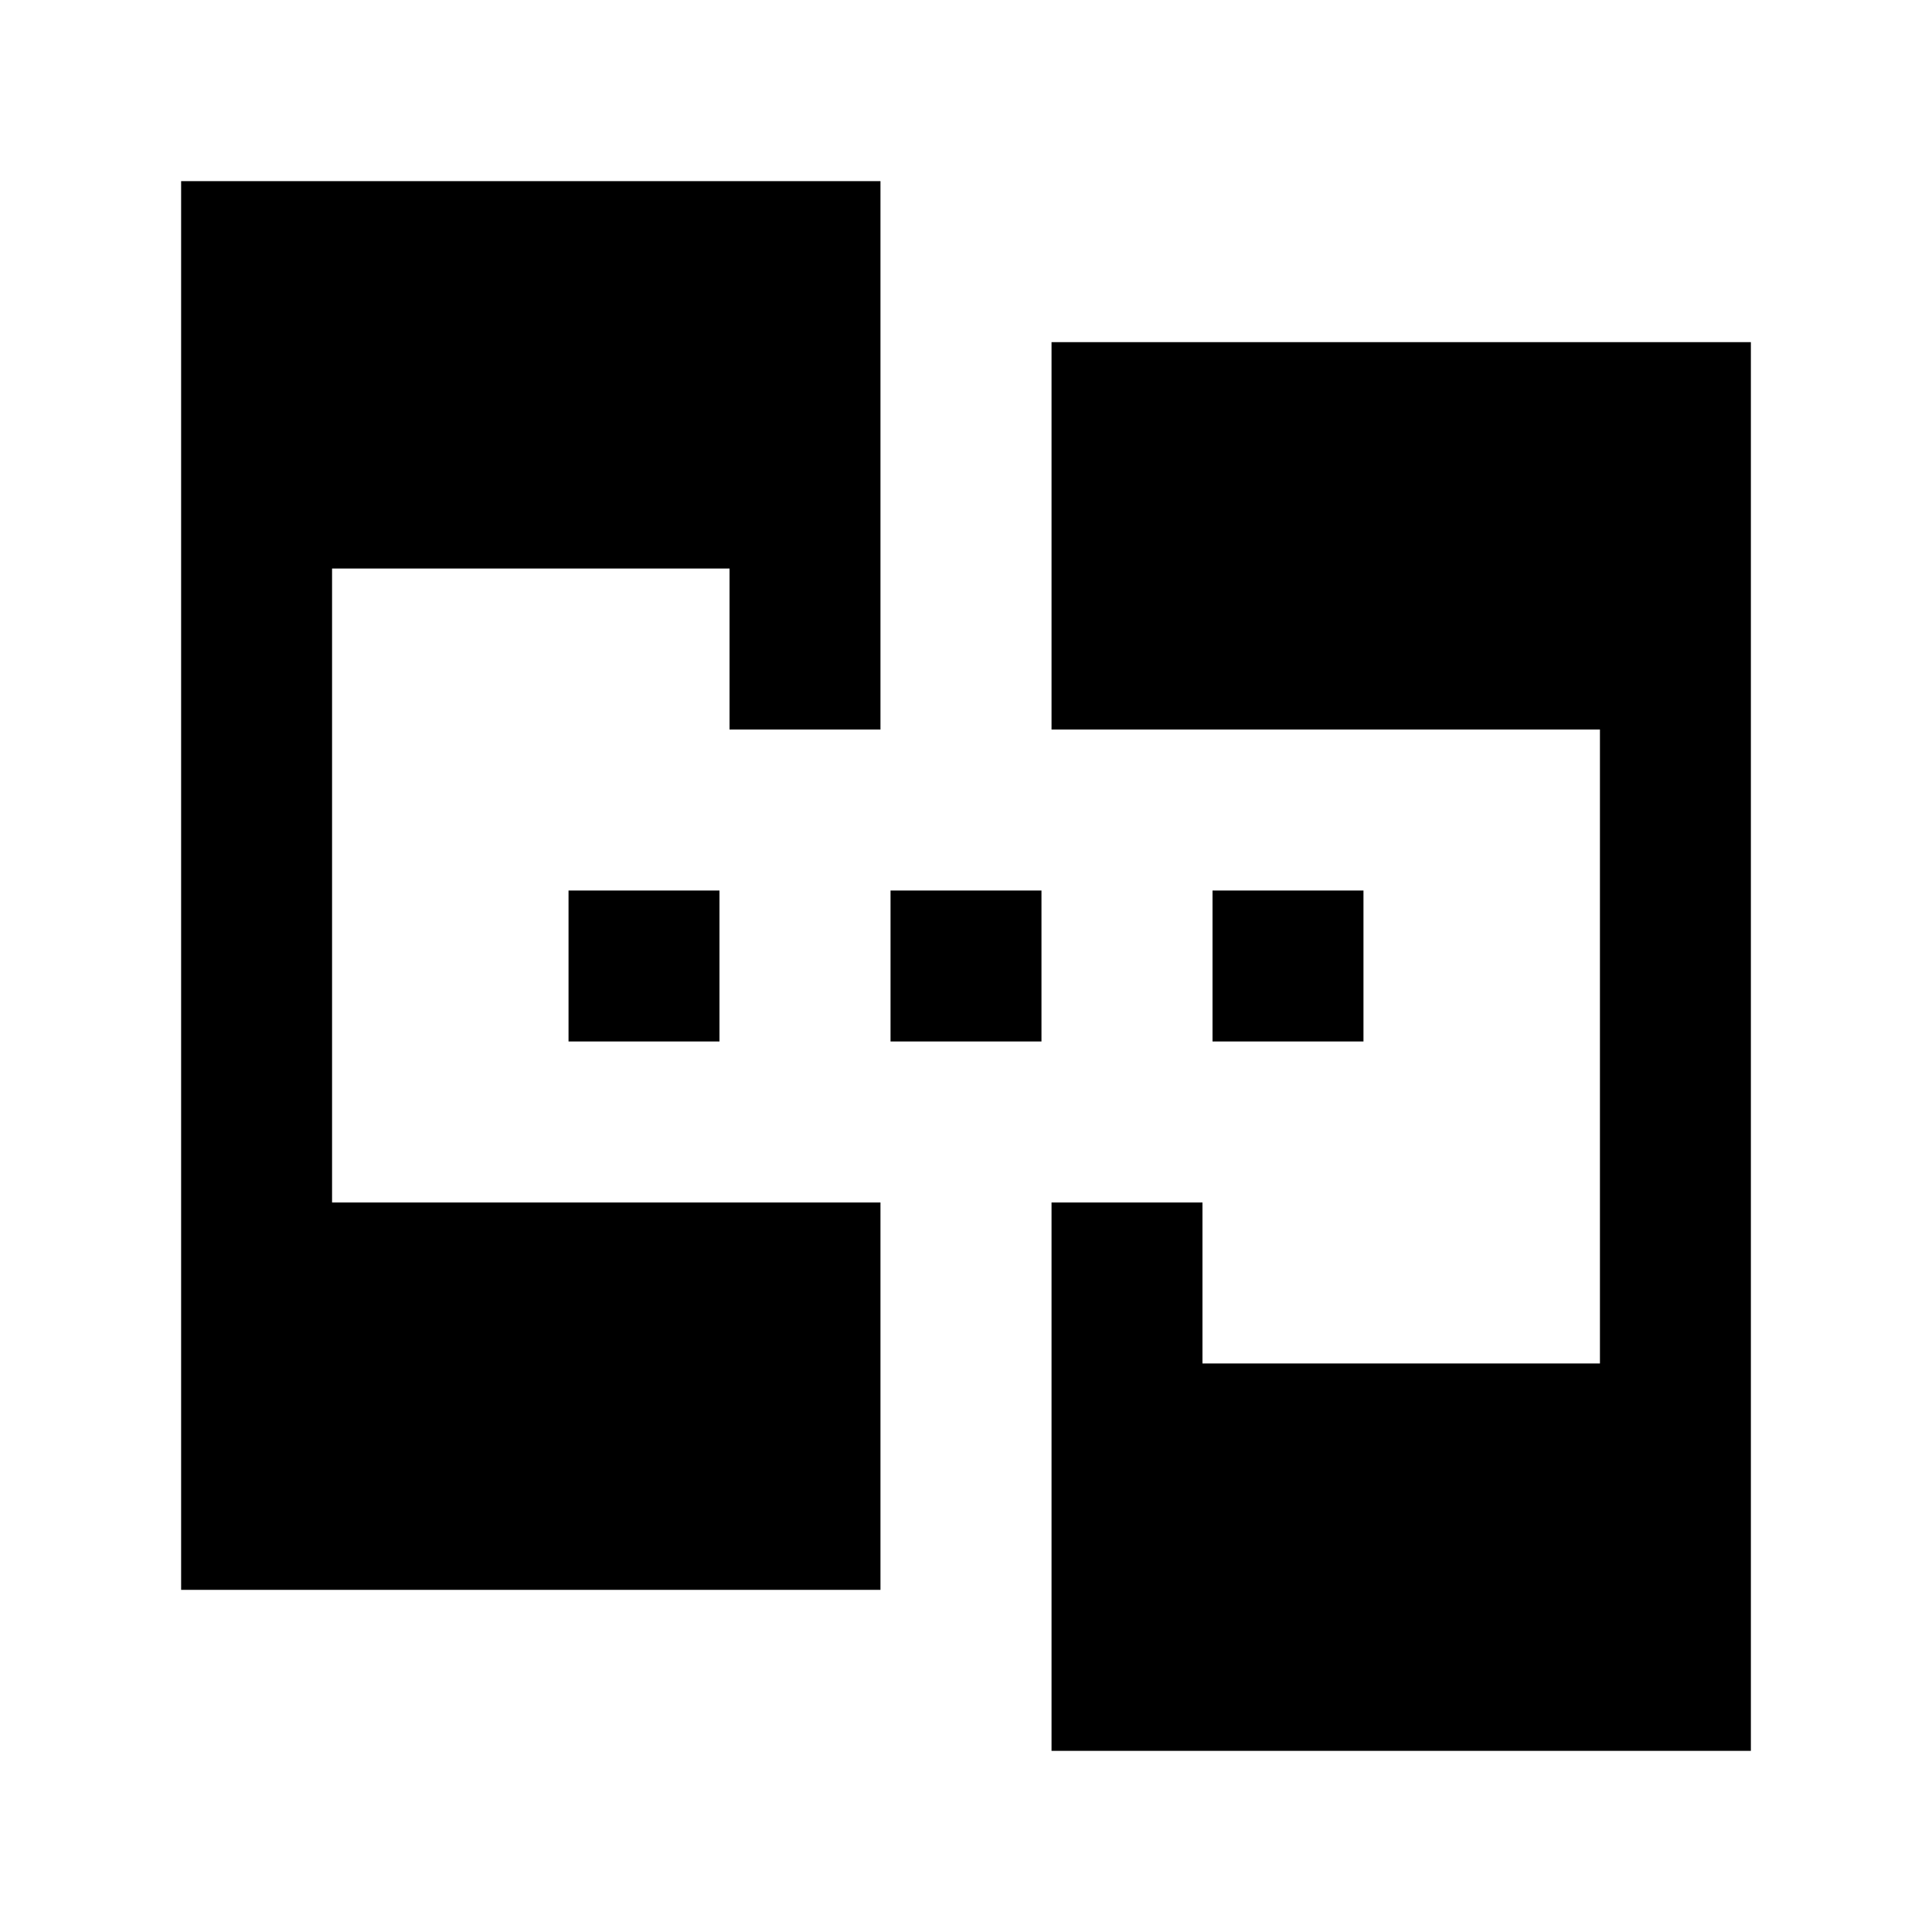 <svg xmlns="http://www.w3.org/2000/svg" height="24" viewBox="0 -960 960 960" width="24"><path d="M90-170v-700h347.5v272.5h-75v-80H165v315h272.5V-170H90Zm432.5 80v-272.5h75v80H795v-315H522.5V-790H870v700H522.5Zm-240-352.5v-75h75v75h-75Zm160 0v-75h75v75h-75Zm160 0v-75h75v75h-75Z"/></svg>